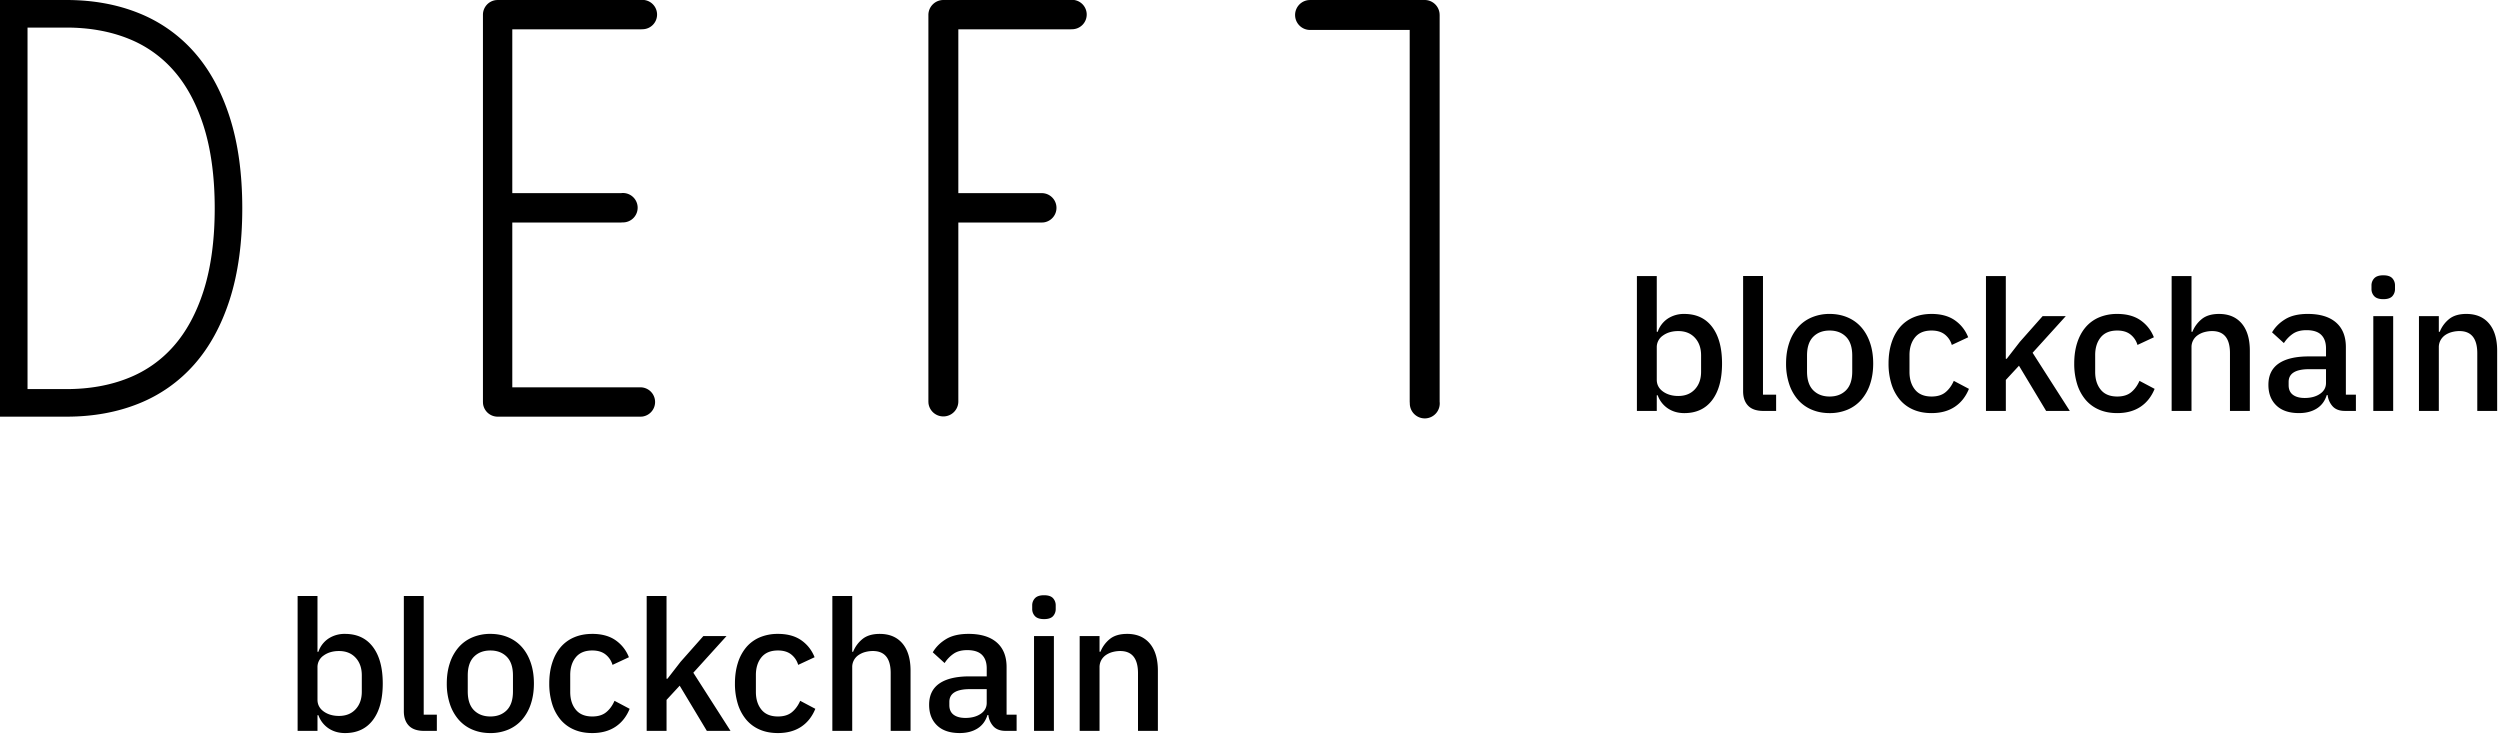<svg height="50" width="168" xmlns="http://www.w3.org/2000/svg"><path d="M43.052 0a.986.986 0 1 1 .115 1.965l-.115.007h-8.626V12.98h7.298a.988.988 0 1 1 .115 1.966l-.115.007h-7.298v11.075h8.626a.987.987 0 0 1 .115 1.965l-.115.007H33.44a.988.988 0 0 1-.98-.872l-.006-.115V.987a.99.99 0 0 1 .871-.98L33.44 0zm28.843 0a.988.988 0 1 1 .115 1.965l-.115.008H64.4v11.006h5.624a.988.988 0 0 1 .115 1.967l-.115.007H64.4v12.04a1.007 1.007 0 0 1-2.006.11l-.006-.11V1.006c0-.548.44-.994.985-1.005L63.375 0h8.521zm16.14 0h7.702c.519 0 .946.393 1 .897l.007.11v25.985a1.006 1.006 0 1 1-2.005.11l-.007-.11V2.013h-6.697a1.006 1.006 0 0 1-.117-2.005L88.035 0h7.702zM4.457 0c1.79 0 3.413.295 4.87.882a9.819 9.819 0 0 1 3.728 2.628c1.028 1.164 1.824 2.621 2.385 4.373s.841 3.79.841 6.117c0 2.326-.28 4.366-.84 6.118-.562 1.752-1.358 3.209-2.386 4.372a9.812 9.812 0 0 1-3.727 2.628C7.87 27.706 6.247 28 4.457 28H0V0zm0 1.853H1.85v24.294h2.606c1.543 0 2.949-.25 4.177-.747a7.896 7.896 0 0 0 3.034-2.138c.854-.965 1.53-2.214 2.01-3.71.499-1.56.752-3.429.752-5.552 0-2.122-.253-3.991-.753-5.552-.48-1.496-1.155-2.745-2.009-3.71A7.917 7.917 0 0 0 8.634 2.6c-1.23-.496-2.635-.747-4.177-.747zM21.335 40.05v3.749h.061a1.74 1.74 0 0 1 .68-.889 1.964 1.964 0 0 1 1.11-.312c.808 0 1.433.292 1.873.876.441.584.662 1.403.662 2.456s-.221 1.873-.662 2.456c-.44.584-1.065.876-1.873.876-.425 0-.795-.107-1.11-.319a1.773 1.773 0 0 1-.68-.882h-.061v1.054H20V40.05zm11.617 2.547c.44 0 .843.079 1.206.234.364.155.672.378.925.667.253.29.45.641.588 1.054.14.412.208.872.208 1.377 0 .507-.069.966-.208 1.38a3.058 3.058 0 0 1-.588 1.052 2.53 2.53 0 0 1-.925.668 3.043 3.043 0 0 1-1.206.233c-.441 0-.844-.078-1.207-.233a2.526 2.526 0 0 1-.925-.668 3.05 3.05 0 0 1-.588-1.053 4.302 4.302 0 0 1-.208-1.379c0-.505.07-.965.208-1.377a3.06 3.06 0 0 1 .588-1.054c.253-.29.561-.512.925-.667a3.043 3.043 0 0 1 1.207-.234zm6.849 0c.636 0 1.159.144 1.568.429.408.287.706.666.894 1.14l-1.102.514a1.373 1.373 0 0 0-.473-.704c-.224-.175-.52-.264-.887-.264-.49 0-.86.153-1.109.459-.249.305-.373.702-.373 1.191v1.136c0 .488.124.886.373 1.191.249.306.619.458 1.109.458.392 0 .704-.096.937-.288.233-.191.419-.447.557-.765l1.017.538c-.212.525-.531.928-.956 1.209-.424.28-.943.42-1.555.42-.458 0-.866-.076-1.225-.232a2.432 2.432 0 0 1-.907-.668 3.023 3.023 0 0 1-.563-1.053 4.56 4.56 0 0 1-.196-1.379c0-.505.065-.965.196-1.377.13-.413.318-.764.563-1.054a2.44 2.44 0 0 1 .907-.667c.36-.155.767-.233 1.225-.233zm12.478 0c.636 0 1.159.144 1.568.429.408.287.706.666.894 1.14l-1.103.514a1.373 1.373 0 0 0-.472-.704c-.224-.175-.52-.264-.887-.264-.49 0-.86.153-1.11.459-.248.305-.373.702-.373 1.191v1.136c0 .488.125.886.374 1.191.249.306.619.458 1.109.458.391 0 .704-.096.937-.288.232-.191.418-.447.557-.765l1.017.538c-.213.525-.531.928-.956 1.209-.424.28-.943.42-1.555.42-.458 0-.866-.076-1.225-.232a2.432 2.432 0 0 1-.907-.668 3.023 3.023 0 0 1-.564-1.053 4.56 4.56 0 0 1-.195-1.379c0-.505.065-.965.195-1.377a3.03 3.03 0 0 1 .564-1.054 2.44 2.44 0 0 1 .907-.667 3.062 3.062 0 0 1 1.225-.233zm12.804 0c.825 0 1.458.193 1.899.576.44.384.661.936.661 1.654v3.197h.674v1.09h-.747c-.351 0-.621-.1-.809-.3a1.338 1.338 0 0 1-.343-.766h-.06c-.123.4-.348.704-.675.908-.326.204-.722.305-1.188.305-.661 0-1.17-.17-1.525-.514-.356-.343-.533-.804-.533-1.384 0-.637.23-1.115.692-1.434.462-.318 1.137-.477 2.027-.477h1.152v-.54c0-.39-.106-.694-.319-.906-.212-.211-.542-.318-.992-.318-.376 0-.682.081-.919.245a2.187 2.187 0 0 0-.6.624l-.796-.722c.212-.36.51-.656.894-.888.384-.233.886-.35 1.507-.35zM44.791 40.05v5.561h.062l.882-1.138 1.53-1.728h1.556l-2.23 2.462 2.5 3.908H47.5l-1.825-3.038-.883.955v2.083h-1.335V40.05h1.335zm12.478 0v3.749h.061a2.09 2.09 0 0 1 .631-.858c.282-.228.668-.343 1.158-.343.653 0 1.161.214 1.525.643.363.429.545 1.04.545 1.831v4.043h-1.335V45.23c0-.987-.4-1.482-1.201-1.482-.171 0-.34.023-.508.067a1.484 1.484 0 0 0-.447.203.962.962 0 0 0-.429.821v4.275h-1.335V40.05zm13.553 2.695v6.37h-1.335v-6.37zm4.917-.148c.654 0 1.162.216 1.525.644s.546 1.039.546 1.831v4.043h-1.336v-3.871c0-.996-.4-1.495-1.2-1.495-.172 0-.341.023-.509.067a1.484 1.484 0 0 0-.447.203c-.13.09-.234.204-.312.343a.987.987 0 0 0-.117.49v4.263h-1.335v-6.37h1.335v1.053h.062a2.09 2.09 0 0 1 .63-.857c.282-.228.668-.343 1.158-.343zM28.473 40.05v7.974h.883v1.091h-.858c-.457 0-.798-.116-1.023-.35-.224-.232-.337-.557-.337-.973V40.05zm37.835 6.26H65.18c-.923 0-1.384.285-1.384.857v.22c0 .286.096.5.288.644.192.142.455.214.79.214.416 0 .76-.092 1.029-.276.27-.183.404-.43.404-.74v-.92zm-33.356-2.597c-.458 0-.825.14-1.103.42s-.416.7-.416 1.26v1.073c0 .56.138.98.416 1.26s.645.421 1.103.421c.457 0 .824-.14 1.102-.42s.417-.7.417-1.261v-1.073c0-.56-.14-.98-.417-1.26-.278-.28-.645-.42-1.102-.42zm-10.171.036c-.409 0-.752.1-1.03.3a.933.933 0 0 0-.416.79v2.181c0 .327.14.59.416.79.278.2.621.3 1.03.3.466 0 .837-.148 1.114-.447.278-.298.418-.691.418-1.182v-1.102c0-.49-.14-.884-.418-1.183-.277-.298-.648-.447-1.114-.447zM70.161 40c.277 0 .477.065.6.196a.705.705 0 0 1 .183.502v.208a.707.707 0 0 1-.183.503c-.123.13-.323.195-.6.195-.278 0-.48-.065-.607-.195a.693.693 0 0 1-.19-.503v-.208a.69.69 0 0 1 .19-.502c.127-.131.329-.196.607-.196zm41.174-21.451v3.749h.062a1.74 1.74 0 0 1 .68-.889 1.964 1.964 0 0 1 1.109-.312c.808 0 1.432.292 1.873.876s.662 1.403.662 2.456-.221 1.873-.662 2.456c-.44.584-1.065.876-1.873.876-.426 0-.795-.107-1.11-.319a1.773 1.773 0 0 1-.68-.882h-.061v1.054H110V18.55h1.335zm11.617 2.547c.44 0 .843.079 1.206.234.364.155.672.378.925.667.253.29.45.641.588 1.054.14.412.208.872.208 1.377 0 .507-.069.966-.208 1.38a3.058 3.058 0 0 1-.588 1.052 2.53 2.53 0 0 1-.925.668 3.043 3.043 0 0 1-1.206.233c-.441 0-.844-.078-1.207-.233a2.526 2.526 0 0 1-.925-.668 3.05 3.05 0 0 1-.588-1.053 4.302 4.302 0 0 1-.208-1.379c0-.505.07-.965.208-1.377a3.06 3.06 0 0 1 .588-1.054c.253-.29.561-.512.925-.667a3.043 3.043 0 0 1 1.207-.234zm6.849 0c.637 0 1.159.144 1.568.429.408.287.706.666.894 1.14l-1.102.515a1.373 1.373 0 0 0-.472-.704c-.225-.177-.521-.264-.888-.264-.49 0-.86.152-1.109.457-.249.306-.374.703-.374 1.192v1.136c0 .488.125.886.374 1.191.249.306.619.458 1.109.458.392 0 .704-.096.937-.288.232-.192.418-.447.557-.765l1.017.538c-.213.525-.531.928-.956 1.209-.424.28-.942.42-1.555.42-.457 0-.865-.077-1.225-.232a2.432 2.432 0 0 1-.907-.668 3.023 3.023 0 0 1-.563-1.052 4.56 4.56 0 0 1-.196-1.38c0-.506.065-.966.196-1.378.13-.412.318-.763.563-1.053a2.44 2.44 0 0 1 .907-.667c.36-.155.768-.233 1.225-.233zm12.478 0c.636 0 1.159.144 1.568.429.408.287.706.666.894 1.14l-1.103.515a1.373 1.373 0 0 0-.472-.704c-.224-.177-.52-.264-.887-.264-.49 0-.86.152-1.11.457-.248.306-.373.703-.373 1.192v1.136c0 .488.125.886.374 1.191.249.306.619.458 1.109.458.391 0 .704-.096.937-.288.232-.192.418-.447.557-.765l1.017.538c-.213.525-.531.928-.956 1.209-.424.28-.943.42-1.555.42-.458 0-.866-.077-1.225-.232a2.432 2.432 0 0 1-.907-.668 3.023 3.023 0 0 1-.564-1.052 4.56 4.56 0 0 1-.195-1.38c0-.506.065-.966.195-1.378.131-.412.319-.763.564-1.053a2.44 2.44 0 0 1 .907-.667 3.062 3.062 0 0 1 1.225-.233zm12.804 0c.825 0 1.458.193 1.899.576.44.384.661.936.661 1.654v3.197h.674v1.09h-.747c-.351 0-.621-.1-.809-.3a1.338 1.338 0 0 1-.343-.766h-.06c-.123.4-.348.704-.675.908-.326.204-.722.305-1.188.305-.661 0-1.17-.17-1.525-.514-.356-.343-.533-.804-.533-1.384 0-.637.23-1.115.692-1.434.462-.318 1.137-.477 2.027-.477h1.152v-.54c0-.39-.106-.694-.319-.906-.212-.211-.542-.318-.992-.318-.376 0-.682.081-.919.245a2.187 2.187 0 0 0-.6.624l-.796-.722c.212-.36.51-.656.894-.888.384-.233.886-.35 1.507-.35zm-20.292-2.547v5.561h.062l.882-1.138 1.53-1.728h1.556l-2.23 2.462 2.5 3.908H137.5l-1.825-3.038-.883.955v2.083h-1.335V18.55h1.335zm12.478 0v3.749h.061a2.09 2.09 0 0 1 .631-.858c.282-.228.668-.343 1.158-.343.653 0 1.161.214 1.525.643.363.429.545 1.04.545 1.831v4.043h-1.335V23.73c0-.987-.4-1.482-1.201-1.482-.171 0-.34.023-.508.067a1.484 1.484 0 0 0-.447.203.962.962 0 0 0-.429.821v4.275h-1.335V18.55h1.335zm13.553 2.695v6.37h-1.335v-6.37zm4.917-.148c.654 0 1.162.215 1.525.644s.546 1.039.546 1.831v4.043h-1.336v-3.871c0-.996-.4-1.495-1.2-1.495-.172 0-.341.023-.509.067a1.484 1.484 0 0 0-.447.202c-.13.091-.234.206-.312.344a.987.987 0 0 0-.117.49v4.263h-1.335v-6.37h1.335v1.053h.062a2.09 2.09 0 0 1 .63-.857c.282-.229.668-.344 1.158-.344zm-47.266-2.547v7.974h.883v1.091h-.858c-.457 0-.798-.116-1.023-.35-.224-.232-.337-.557-.337-.973v-7.742zm37.835 6.26h-1.127c-.923 0-1.384.285-1.384.857v.22c0 .286.096.5.288.644.192.142.455.214.79.214.416 0 .76-.092 1.029-.276.27-.183.404-.43.404-.74v-.92zm-33.356-2.597c-.458 0-.825.14-1.103.42s-.416.7-.416 1.26v1.073c0 .56.138.98.416 1.26s.645.421 1.103.421c.457 0 .824-.14 1.102-.42s.417-.7.417-1.261v-1.073c0-.56-.14-.98-.417-1.26-.278-.28-.645-.42-1.102-.42zm-10.171.036c-.409 0-.752.1-1.03.3a.935.935 0 0 0-.416.79v2.181c0 .327.14.59.416.79.278.2.621.3 1.03.3.465 0 .837-.148 1.114-.447.278-.298.418-.691.418-1.182v-1.102c0-.49-.14-.884-.418-1.183-.277-.298-.648-.447-1.114-.447zm47.38-3.748c.277 0 .477.065.6.196a.705.705 0 0 1 .183.502v.208a.707.707 0 0 1-.183.503c-.123.13-.323.195-.6.195-.278 0-.48-.065-.607-.195a.693.693 0 0 1-.19-.503v-.208a.69.69 0 0 1 .19-.502c.127-.131.329-.196.607-.196z" fill-rule="evenodd"/></svg>